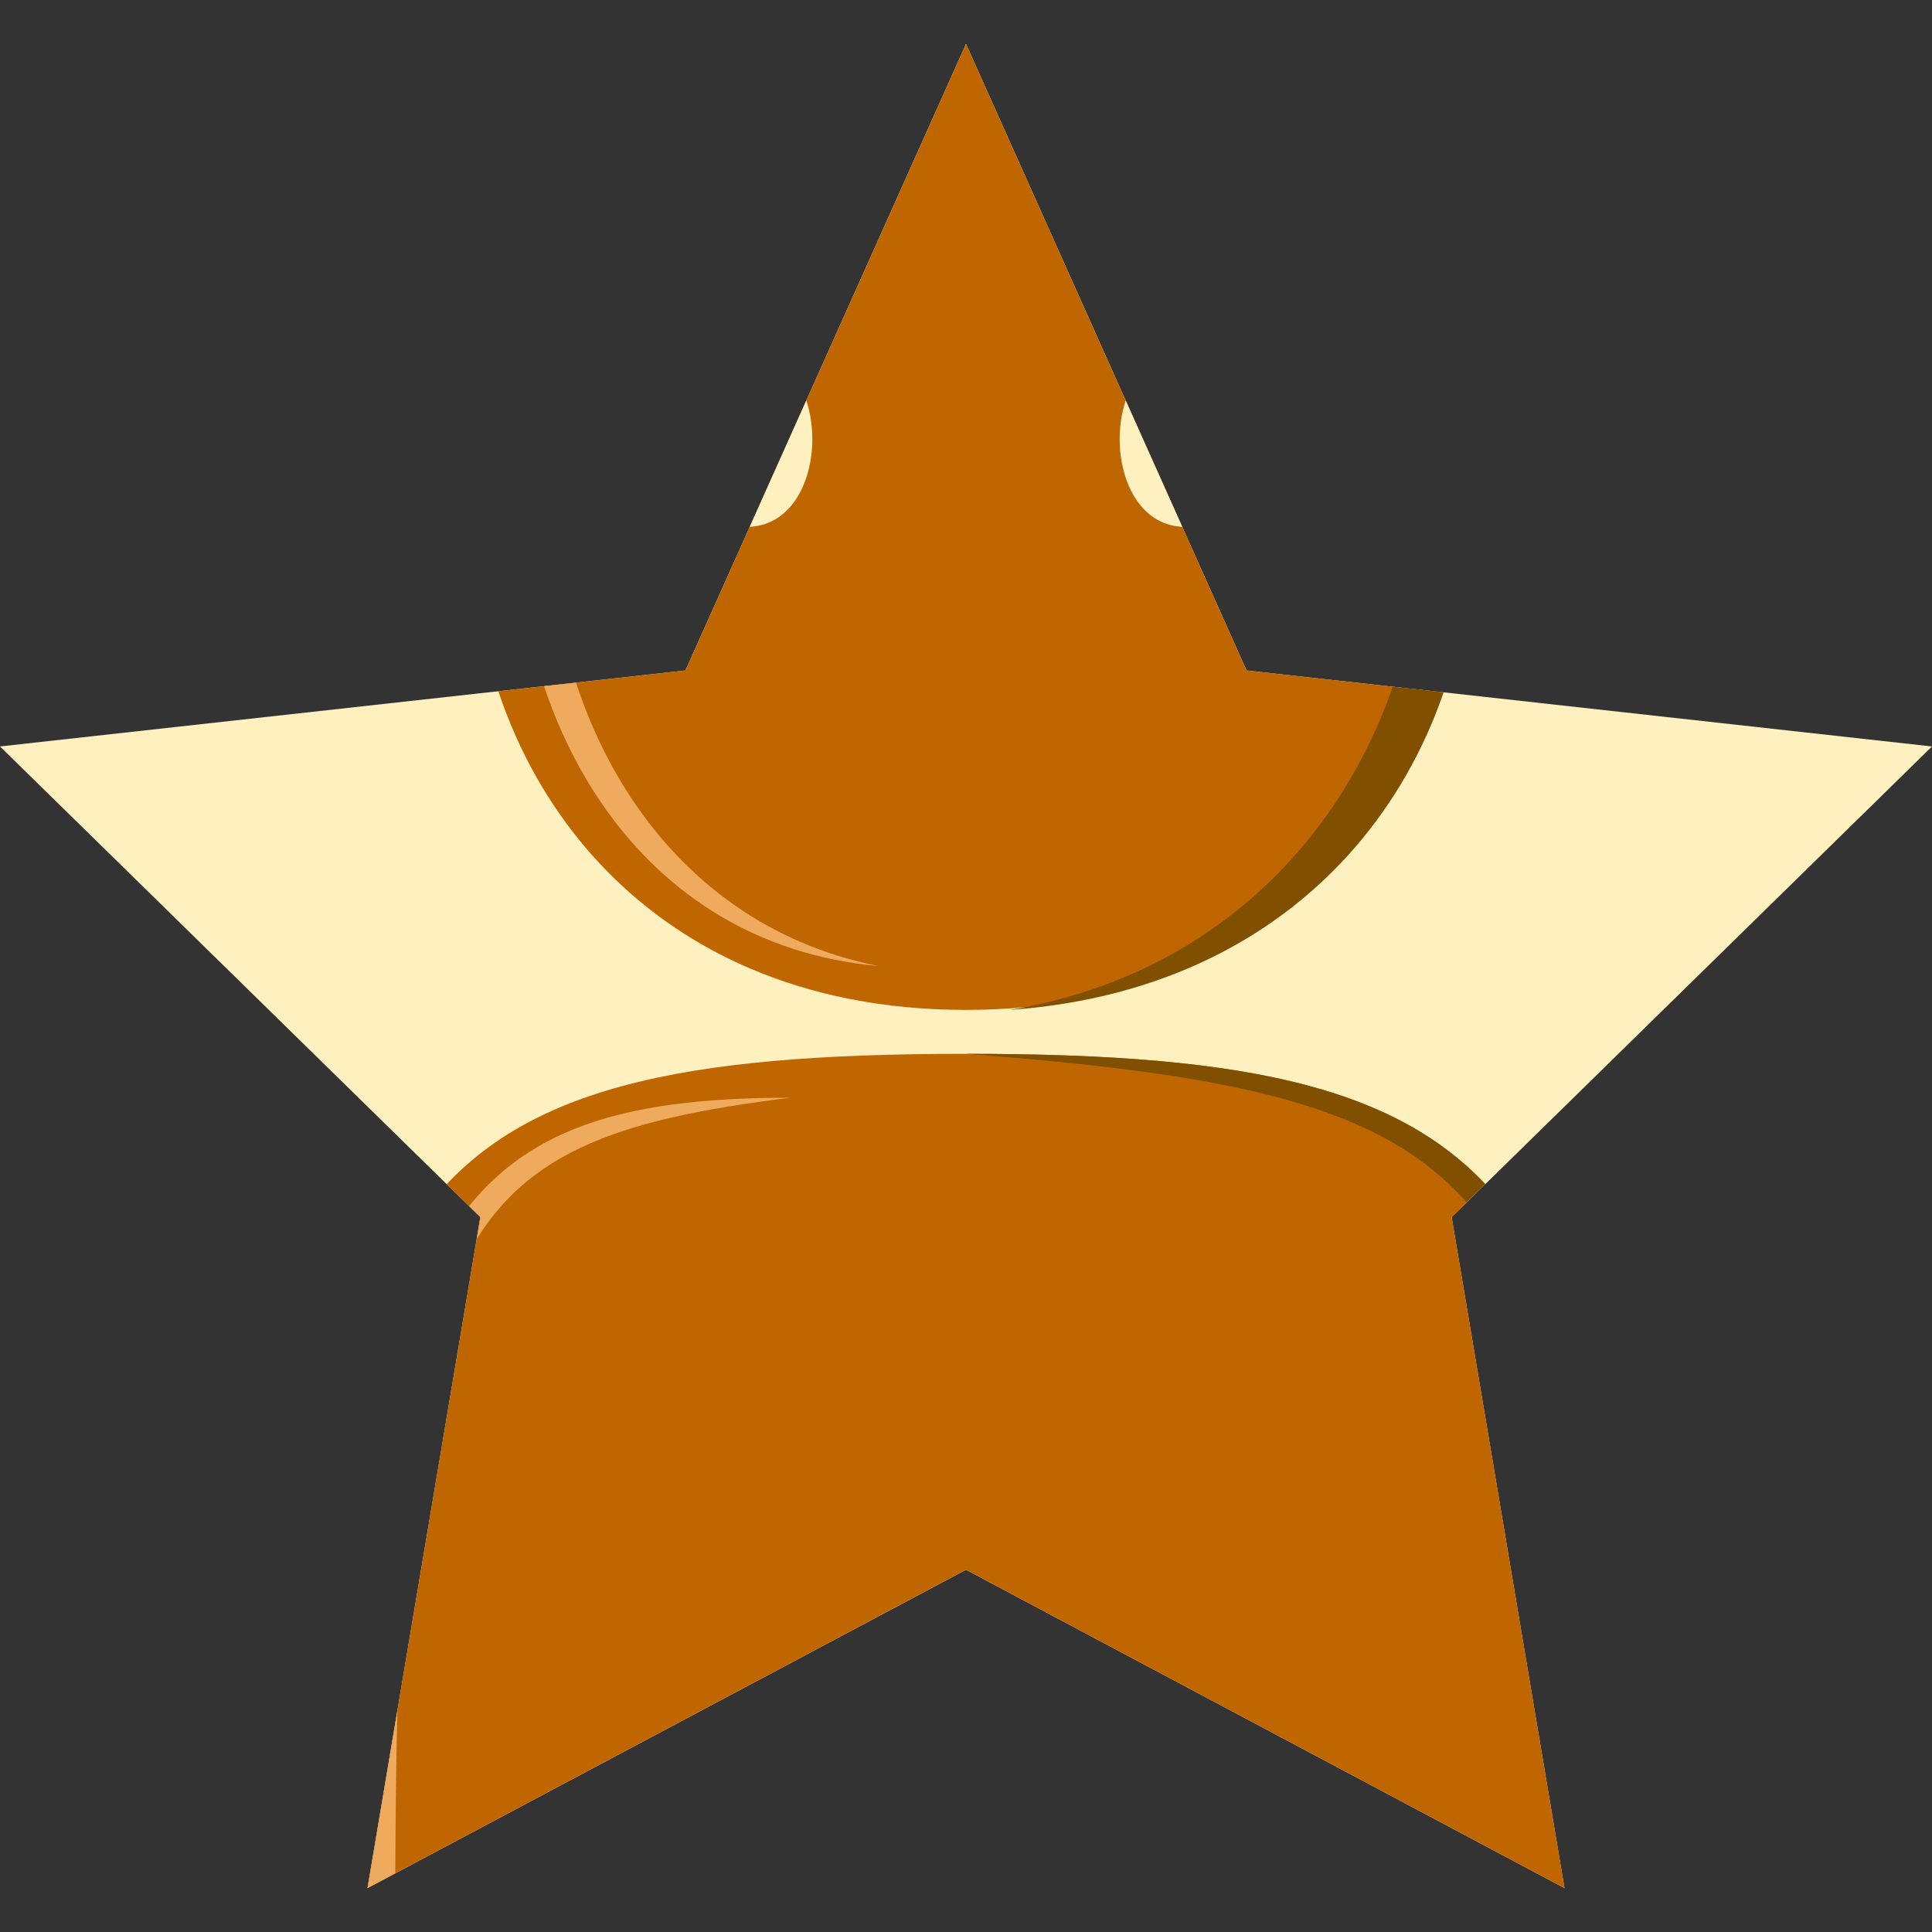 <svg xmlns="http://www.w3.org/2000/svg" viewBox="0 0 44 44">
  <rect x="0" y="0" width="44" height="44" fill="#333333" stroke="none"/>
  <clipPath id="svgshape">
    <path
      d="M 22 1 L 28.39 15.27 L 44 17 L 33.06 27.72 L 35.63 43 L 22 35.75 L 8.37 43 L 10.94 27.72 L 0 17 L 15.61 15.27 Z "
    />
  </clipPath>
  <path d="M 0 0 L 0 44 L 44 44 L 44 0 L 0 0"
    fill="#FFF0C0" clip-path="url(#svgshape)" />
  <path
    d="M 22 23 C 7 23 7 1 22 1 C 37 1 37 23 22 23 M 22 24 C 35 24 37 27 37 44 L 7 44 C 7 27 9 24 22 24"
    fill="#C06600" clip-path="url(#svgshape)" />
  <path d="M 20 2 C 9 2 9 21 20 22 C 10 20 10 3 20 2 M 8 44 C 8 28 10 25 18 25 C 10 26 9 28 9 44"
    fill="#EEAA5D" clip-path="url(#svgshape)" />
  <path
    d="M 23 1 C 37 2 37 22 23 23 C 35 21 36 3 23 1 M 22 24 C 35 24 37 27 37 44 L 36 44 C 36 27 35 25 22 24"
    fill="#805000" clip-path="url(#svgshape)" />
  <path d="M 17 8 C 19 8 19 12 17 12 C 15 12 15 8 17 8 M 27 8 C 29 8 29 12 27 12 C 25 12 25 8 27 8"
    fill="#FFF0C0" clip-path="url(#svgshape)" />
</svg>